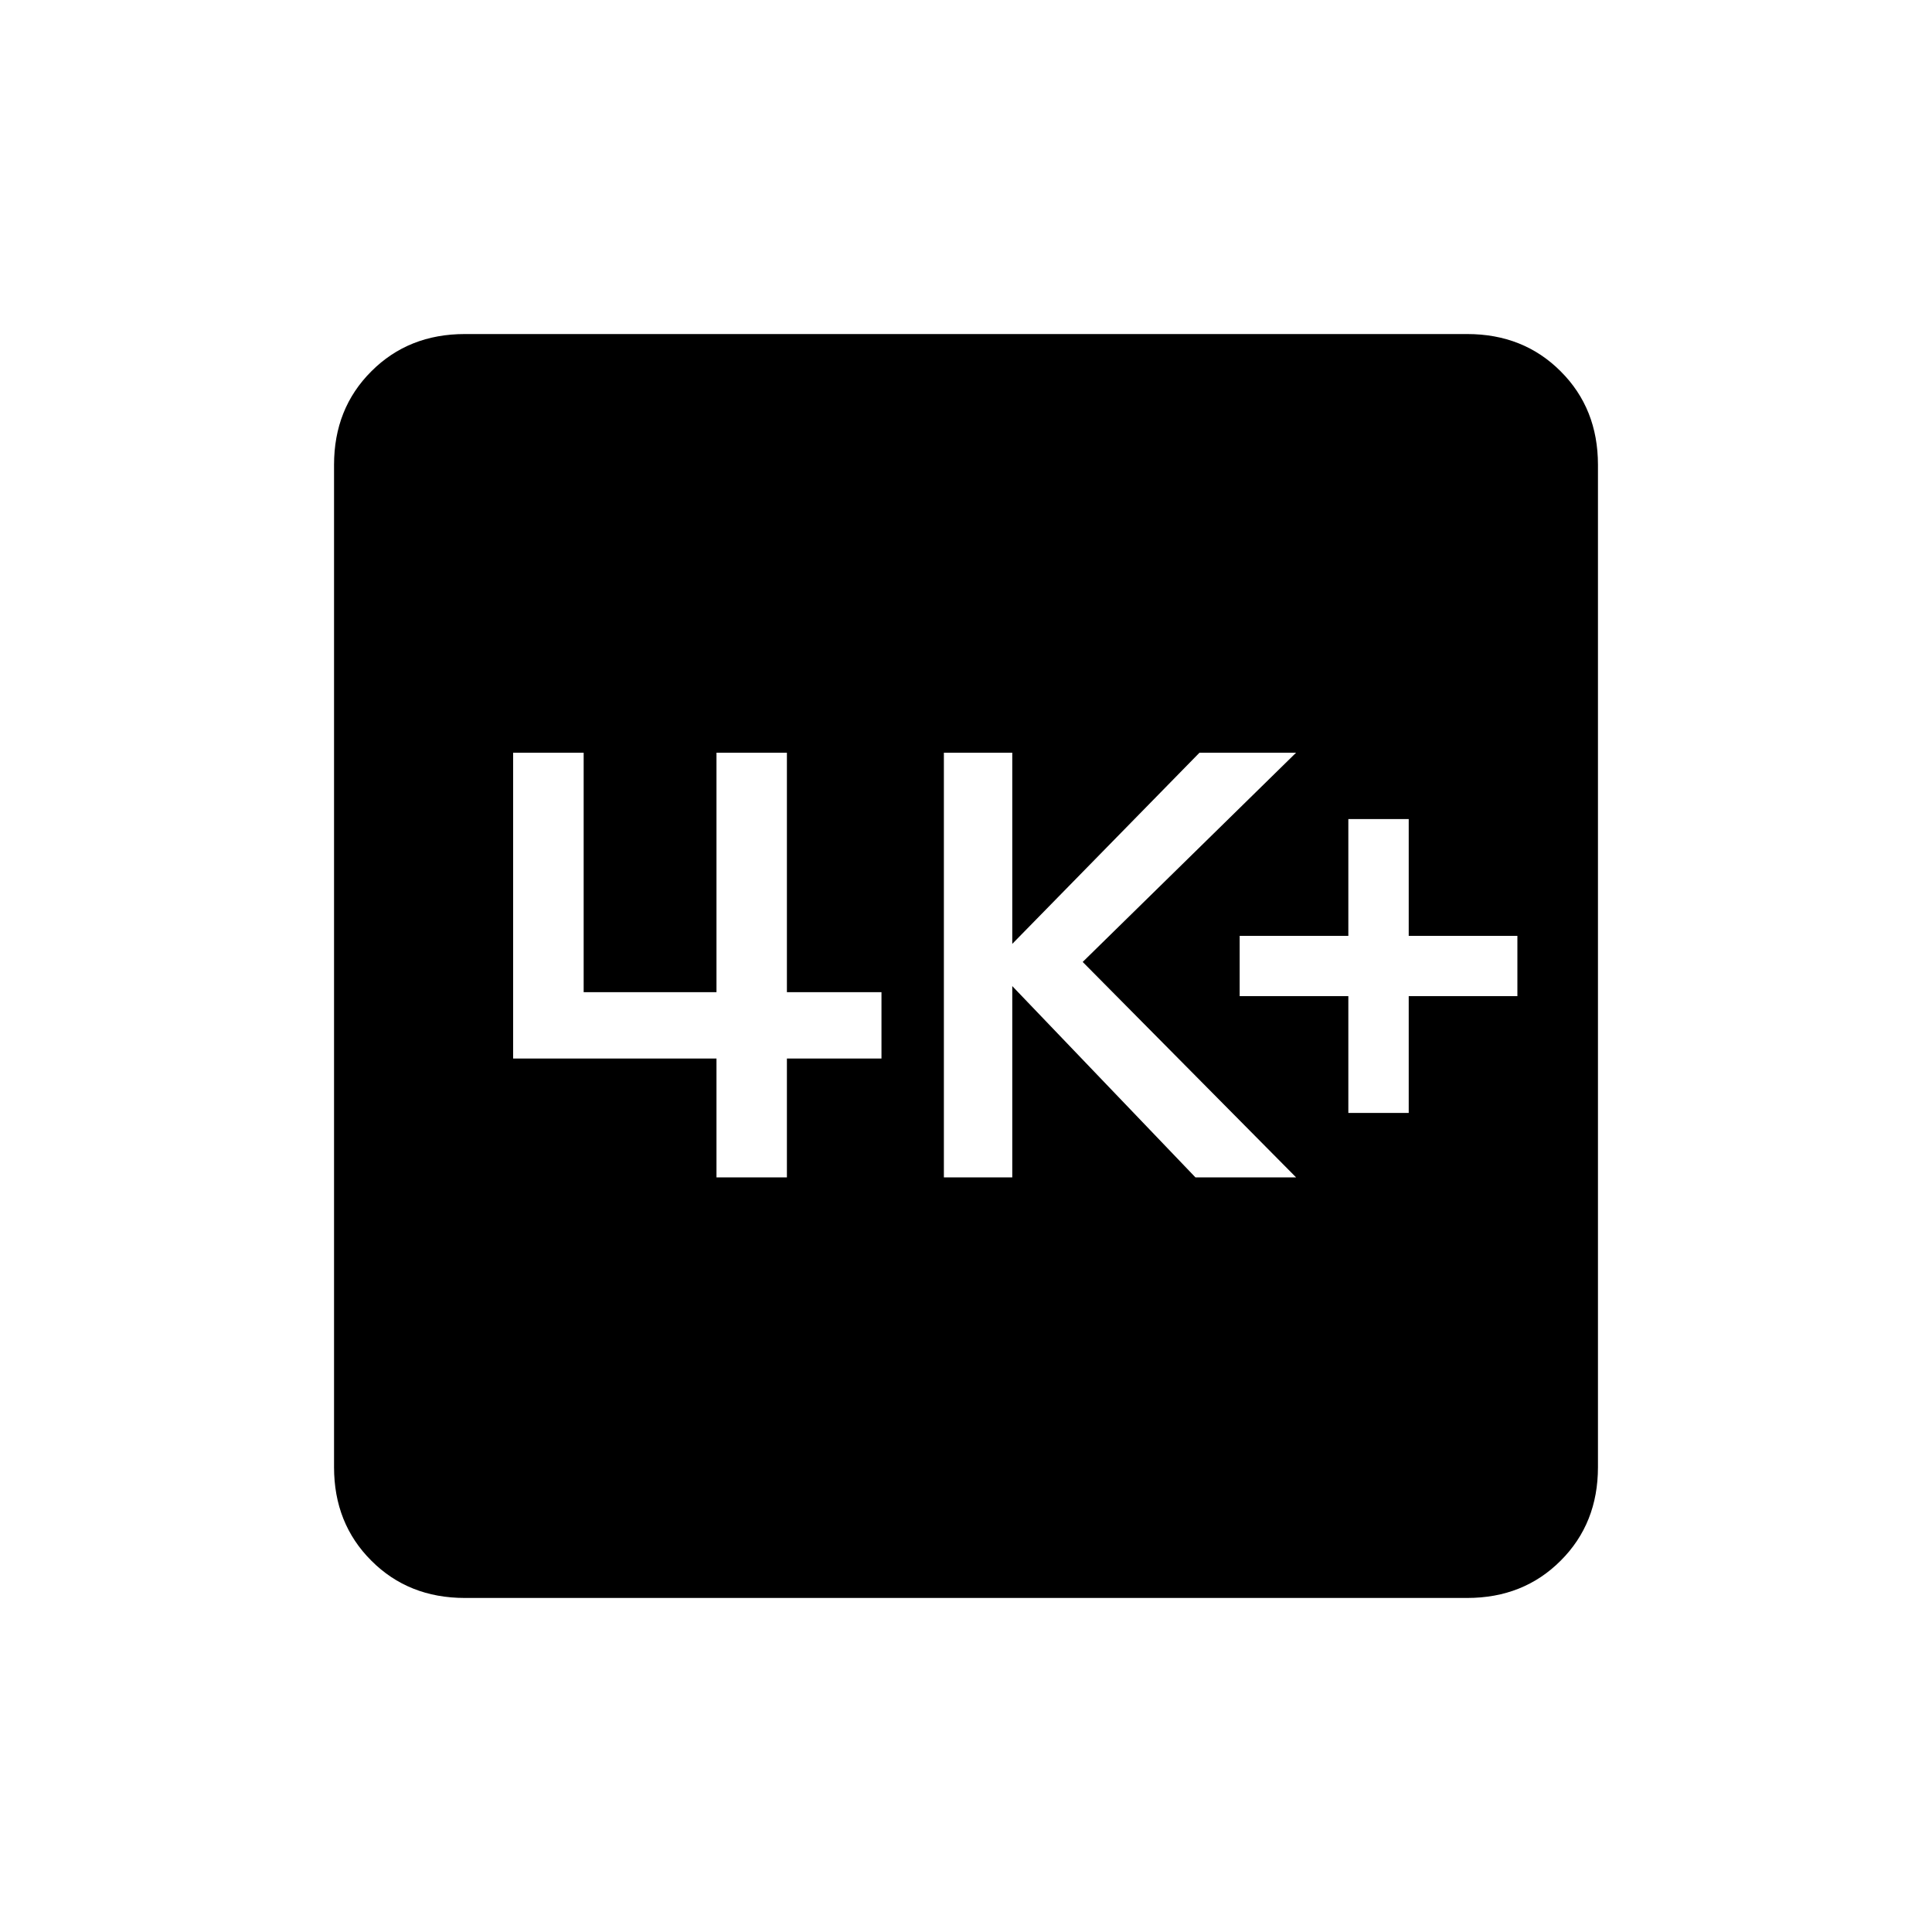 <svg xmlns="http://www.w3.org/2000/svg" height="20" width="20"><path d="M13.958 11.521H14.583V10.312H15.708V9.688H14.583V8.479H13.958V9.688H12.833V10.312H13.958ZM9.771 12.188H10.479V10.208L12.375 12.188H13.417L11.208 9.958L13.417 7.792H12.417L10.479 9.771V7.792H9.771ZM7.417 12.188H8.146V10.958H9.125V10.271H8.146V7.792H7.417V10.271H6.042V7.792H5.312V10.958H7.417ZM4.812 16.542Q4.229 16.542 3.844 16.156Q3.458 15.771 3.458 15.188V4.812Q3.458 4.229 3.844 3.844Q4.229 3.458 4.812 3.458H15.188Q15.771 3.458 16.156 3.844Q16.542 4.229 16.542 4.812V15.188Q16.542 15.771 16.156 16.156Q15.771 16.542 15.188 16.542Z"/></svg>